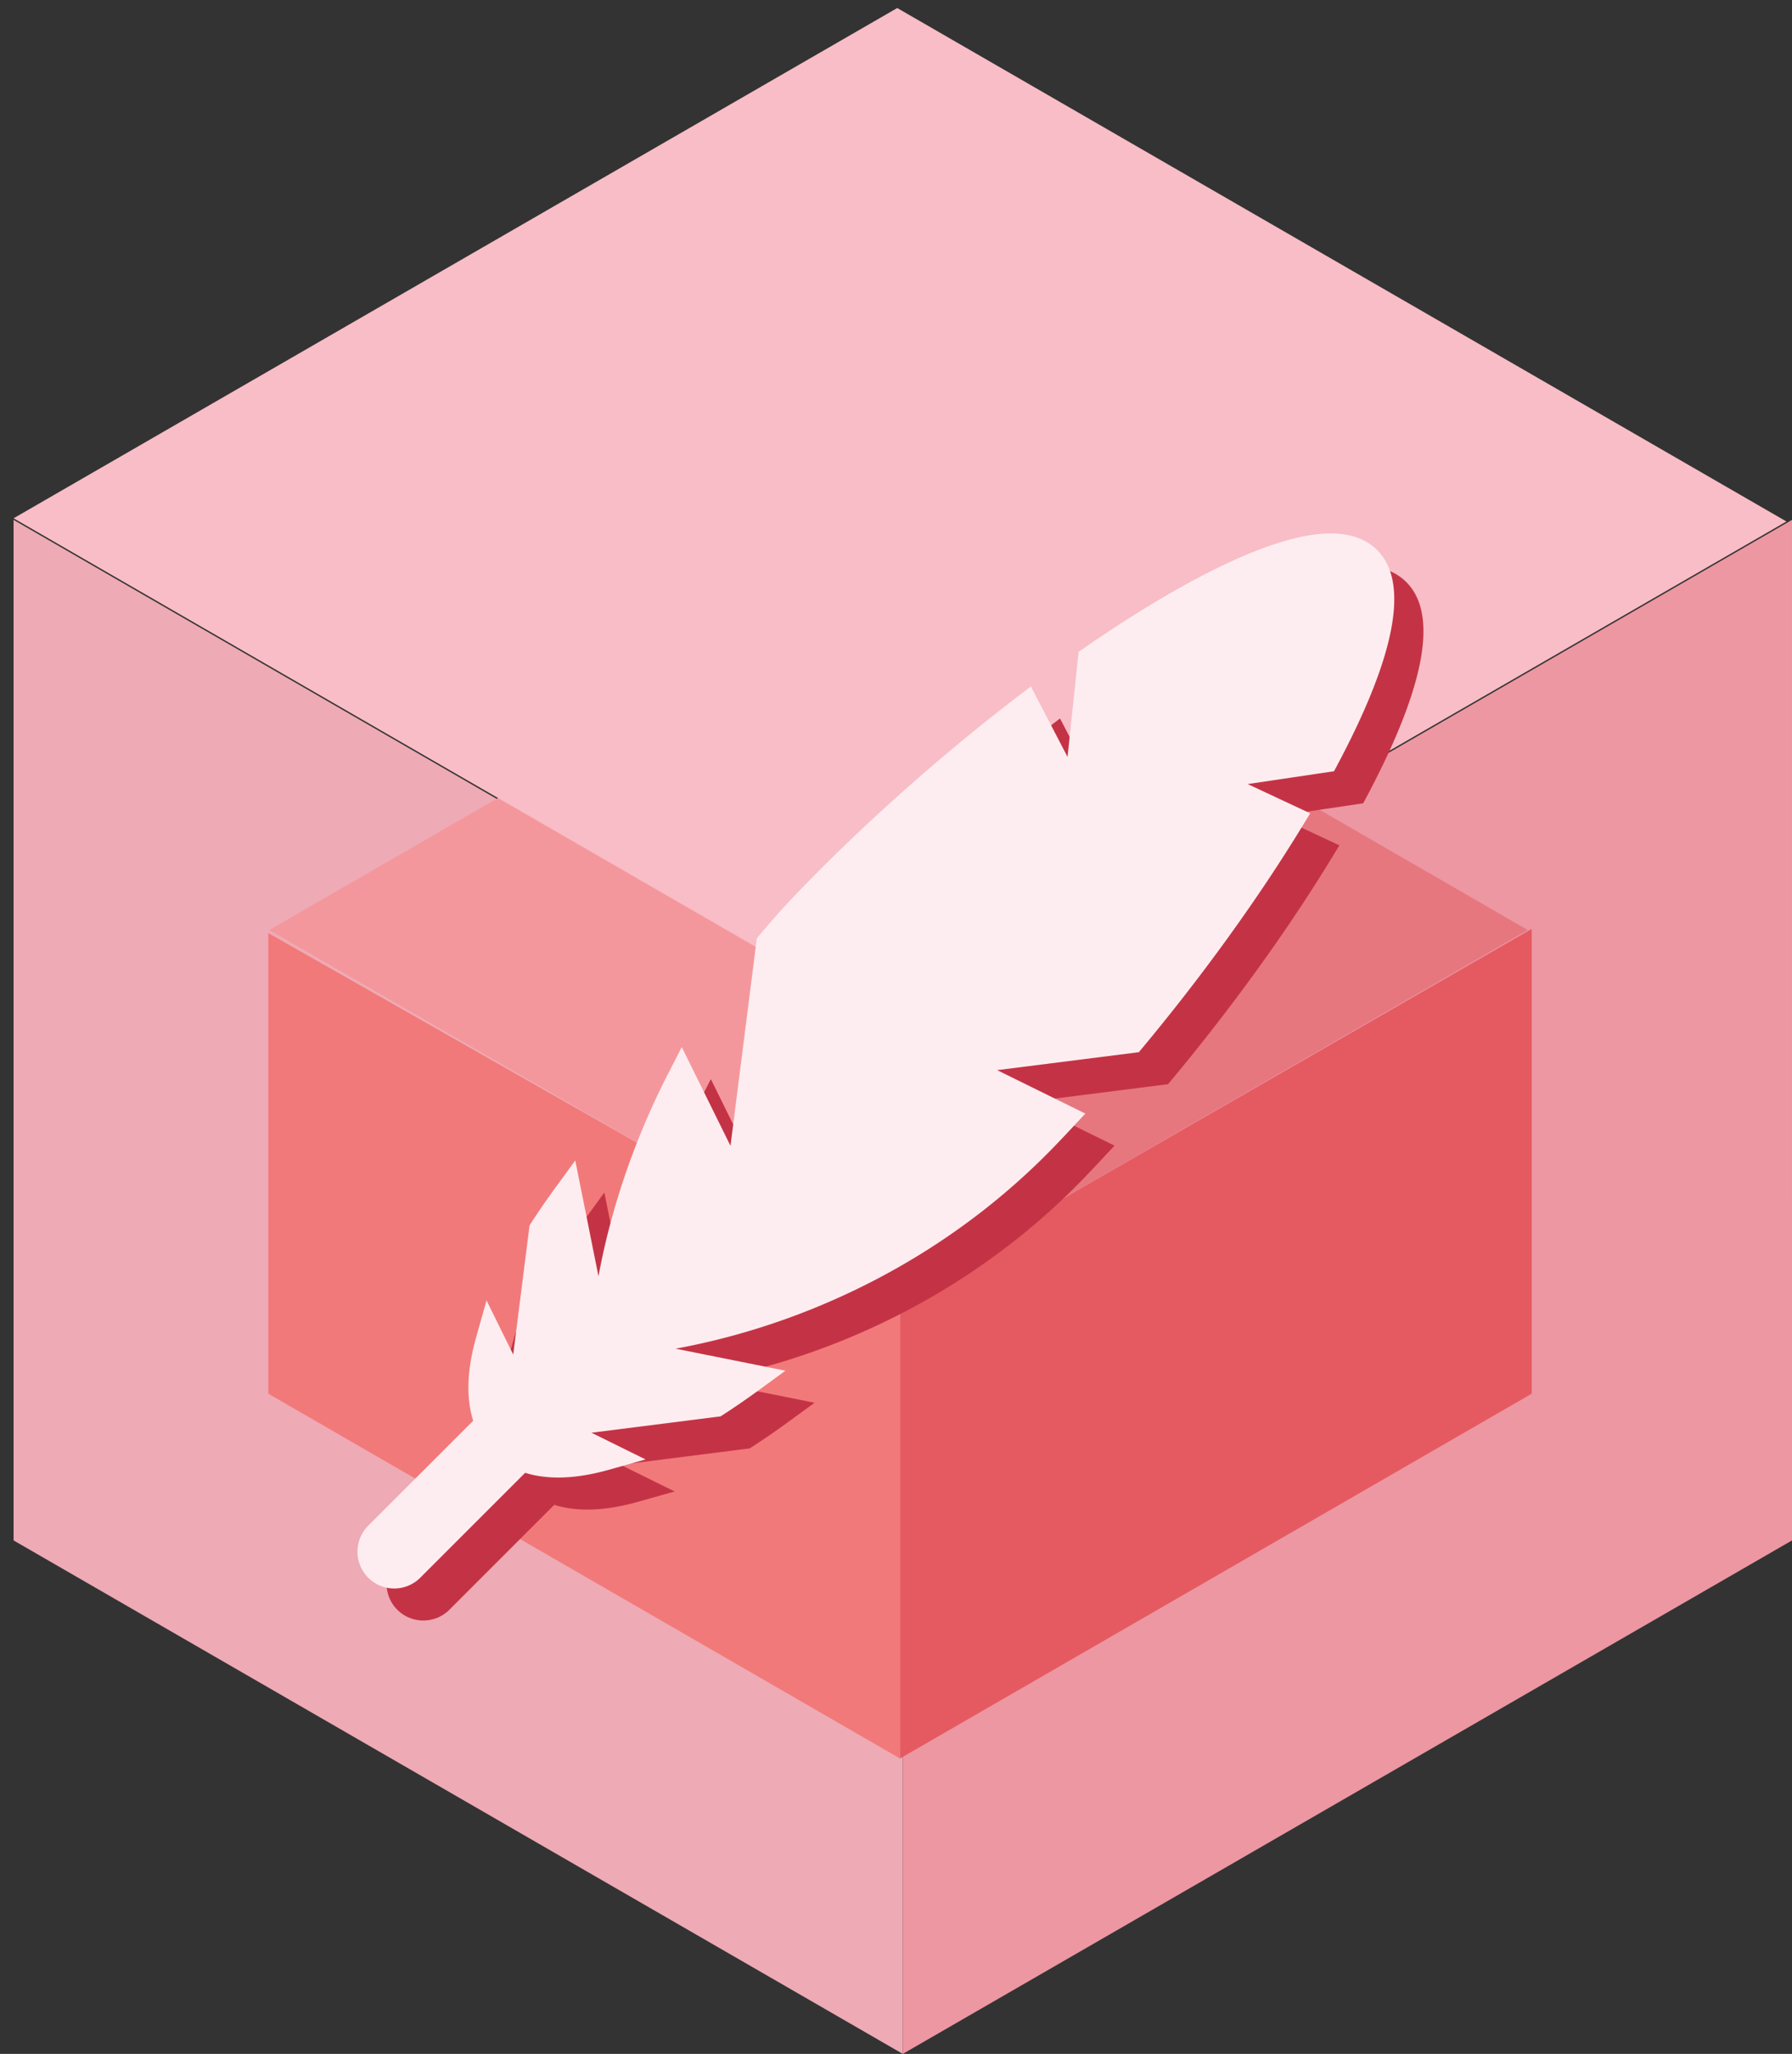 <svg xmlns="http://www.w3.org/2000/svg" width="185" height="212" viewBox="0 0 185 212"><rect x="0" y="0" width="185" height="212" fill="#333333" stroke="none"/><path fill="#EEAAB5" d="M93.201 212L1.402 159V53.662l91.799 53z"/><path fill="#EC97A2" d="M93.201 212L185 159l-.001-105.338-91.798 53z"/><path fill="#F27979" d="M92.914 181.506l-65.215-37.652.001-47.543 65.214 37.084z"/><path fill="#E55A61" d="M92.914 181.506l65.215-37.652-.002-47.976-65.213 37.517z"/><path fill="#E6777F" d="M92.71 58.462v74.833l.204.117 64.807-37.416z"/><path fill="#F4979C" d="M92.812 58.462v74.833l-.205.117-64.806-37.416z"/><path fill="#F8BDC6" d="M93.201 106.497l-91.799-53L92.627.828l91.8 53z"/><g><path fill="#C43345" d="M145.102 60.004c-1.135-1.086-2.725-1.637-4.727-1.637-7.275 0-19.062 7.41-25.443 11.827l-.572.396-1.139 10.849-3.787-7.282-1.438 1.101c-8.043 6.166-16.15 13.395-22.82 20.353a80.056 80.056 0 0 0-3.761 4.217l-.283.34-2.714 21.416-5.031-10.201-1.378 2.684c-4.28 8.334-6.283 15.869-7.22 20.98l-2.397-11.959-2.037 2.791a77.642 77.642 0 0 0-2.492 3.617l-.188.287-1.689 13.334-2.754-5.586-1.074 3.811c-1.071 3.799-.946 6.584-.304 8.611L41.02 160.789a3.793 3.793 0 0 0 2.685 6.478 3.79 3.79 0 0 0 2.685-1.111l10.83-10.828c1.028.324 2.171.488 3.422.488 1.576 0 3.326-.269 5.198-.795l3.809-1.074-5.585-2.756 13.333-1.688.291-.188a78.916 78.916 0 0 0 3.617-2.492l2.79-2.033-11.344-2.275a72.282 72.282 0 0 0 8.365-2.059c8.249-2.553 20.325-7.932 30.987-19.062a177.08 177.08 0 0 0 1.56-1.649l1.396-1.492-9.104-4.489 14.628-1.854.383-.459c6.228-7.483 11.905-15.349 16.423-22.746l.885-1.449-6.459-3.016 8.918-1.325.36-.677c6.091-11.467 7.44-18.947 4.009-22.234z"/></g><g><path fill="#FDEDF0" d="M142.092 56.697c-1.135-1.086-2.725-1.637-4.727-1.637-7.275 0-19.062 7.41-25.443 11.827l-.572.396-1.14 10.849-3.787-7.282-1.438 1.101c-8.043 6.166-16.147 13.395-22.813 20.353a79.168 79.168 0 0 0-3.761 4.217l-.282.34-2.715 21.413-5.031-10.194-1.378 2.685c-4.28 8.327-6.283 15.862-7.22 20.975l-2.397-11.959-2.037 2.791a79.827 79.827 0 0 0-2.492 3.617l-.188.289-1.689 13.334-2.754-5.586-1.074 3.809c-1.071 3.801-.946 6.584-.304 8.611L38.015 157.48a3.796 3.796 0 1 0 5.37 5.369l10.83-10.83c1.028.326 2.171.489 3.422.489 1.576 0 3.326-.268 5.198-.795l3.809-1.073-5.585-2.757 13.333-1.688.291-.188a79.43 79.43 0 0 0 3.617-2.491l2.789-2.035-11.343-2.273a72.333 72.333 0 0 0 8.365-2.061c8.247-2.551 20.319-7.931 30.981-19.062.521-.543 1.04-1.094 1.559-1.649l1.396-1.494-9.104-4.484 14.627-1.852.384-.461c6.228-7.486 11.905-15.353 16.423-22.749l.885-1.449-6.459-3.016 8.918-1.325.36-.677c6.091-11.466 7.44-18.946 4.011-22.232z"/></g></svg>
